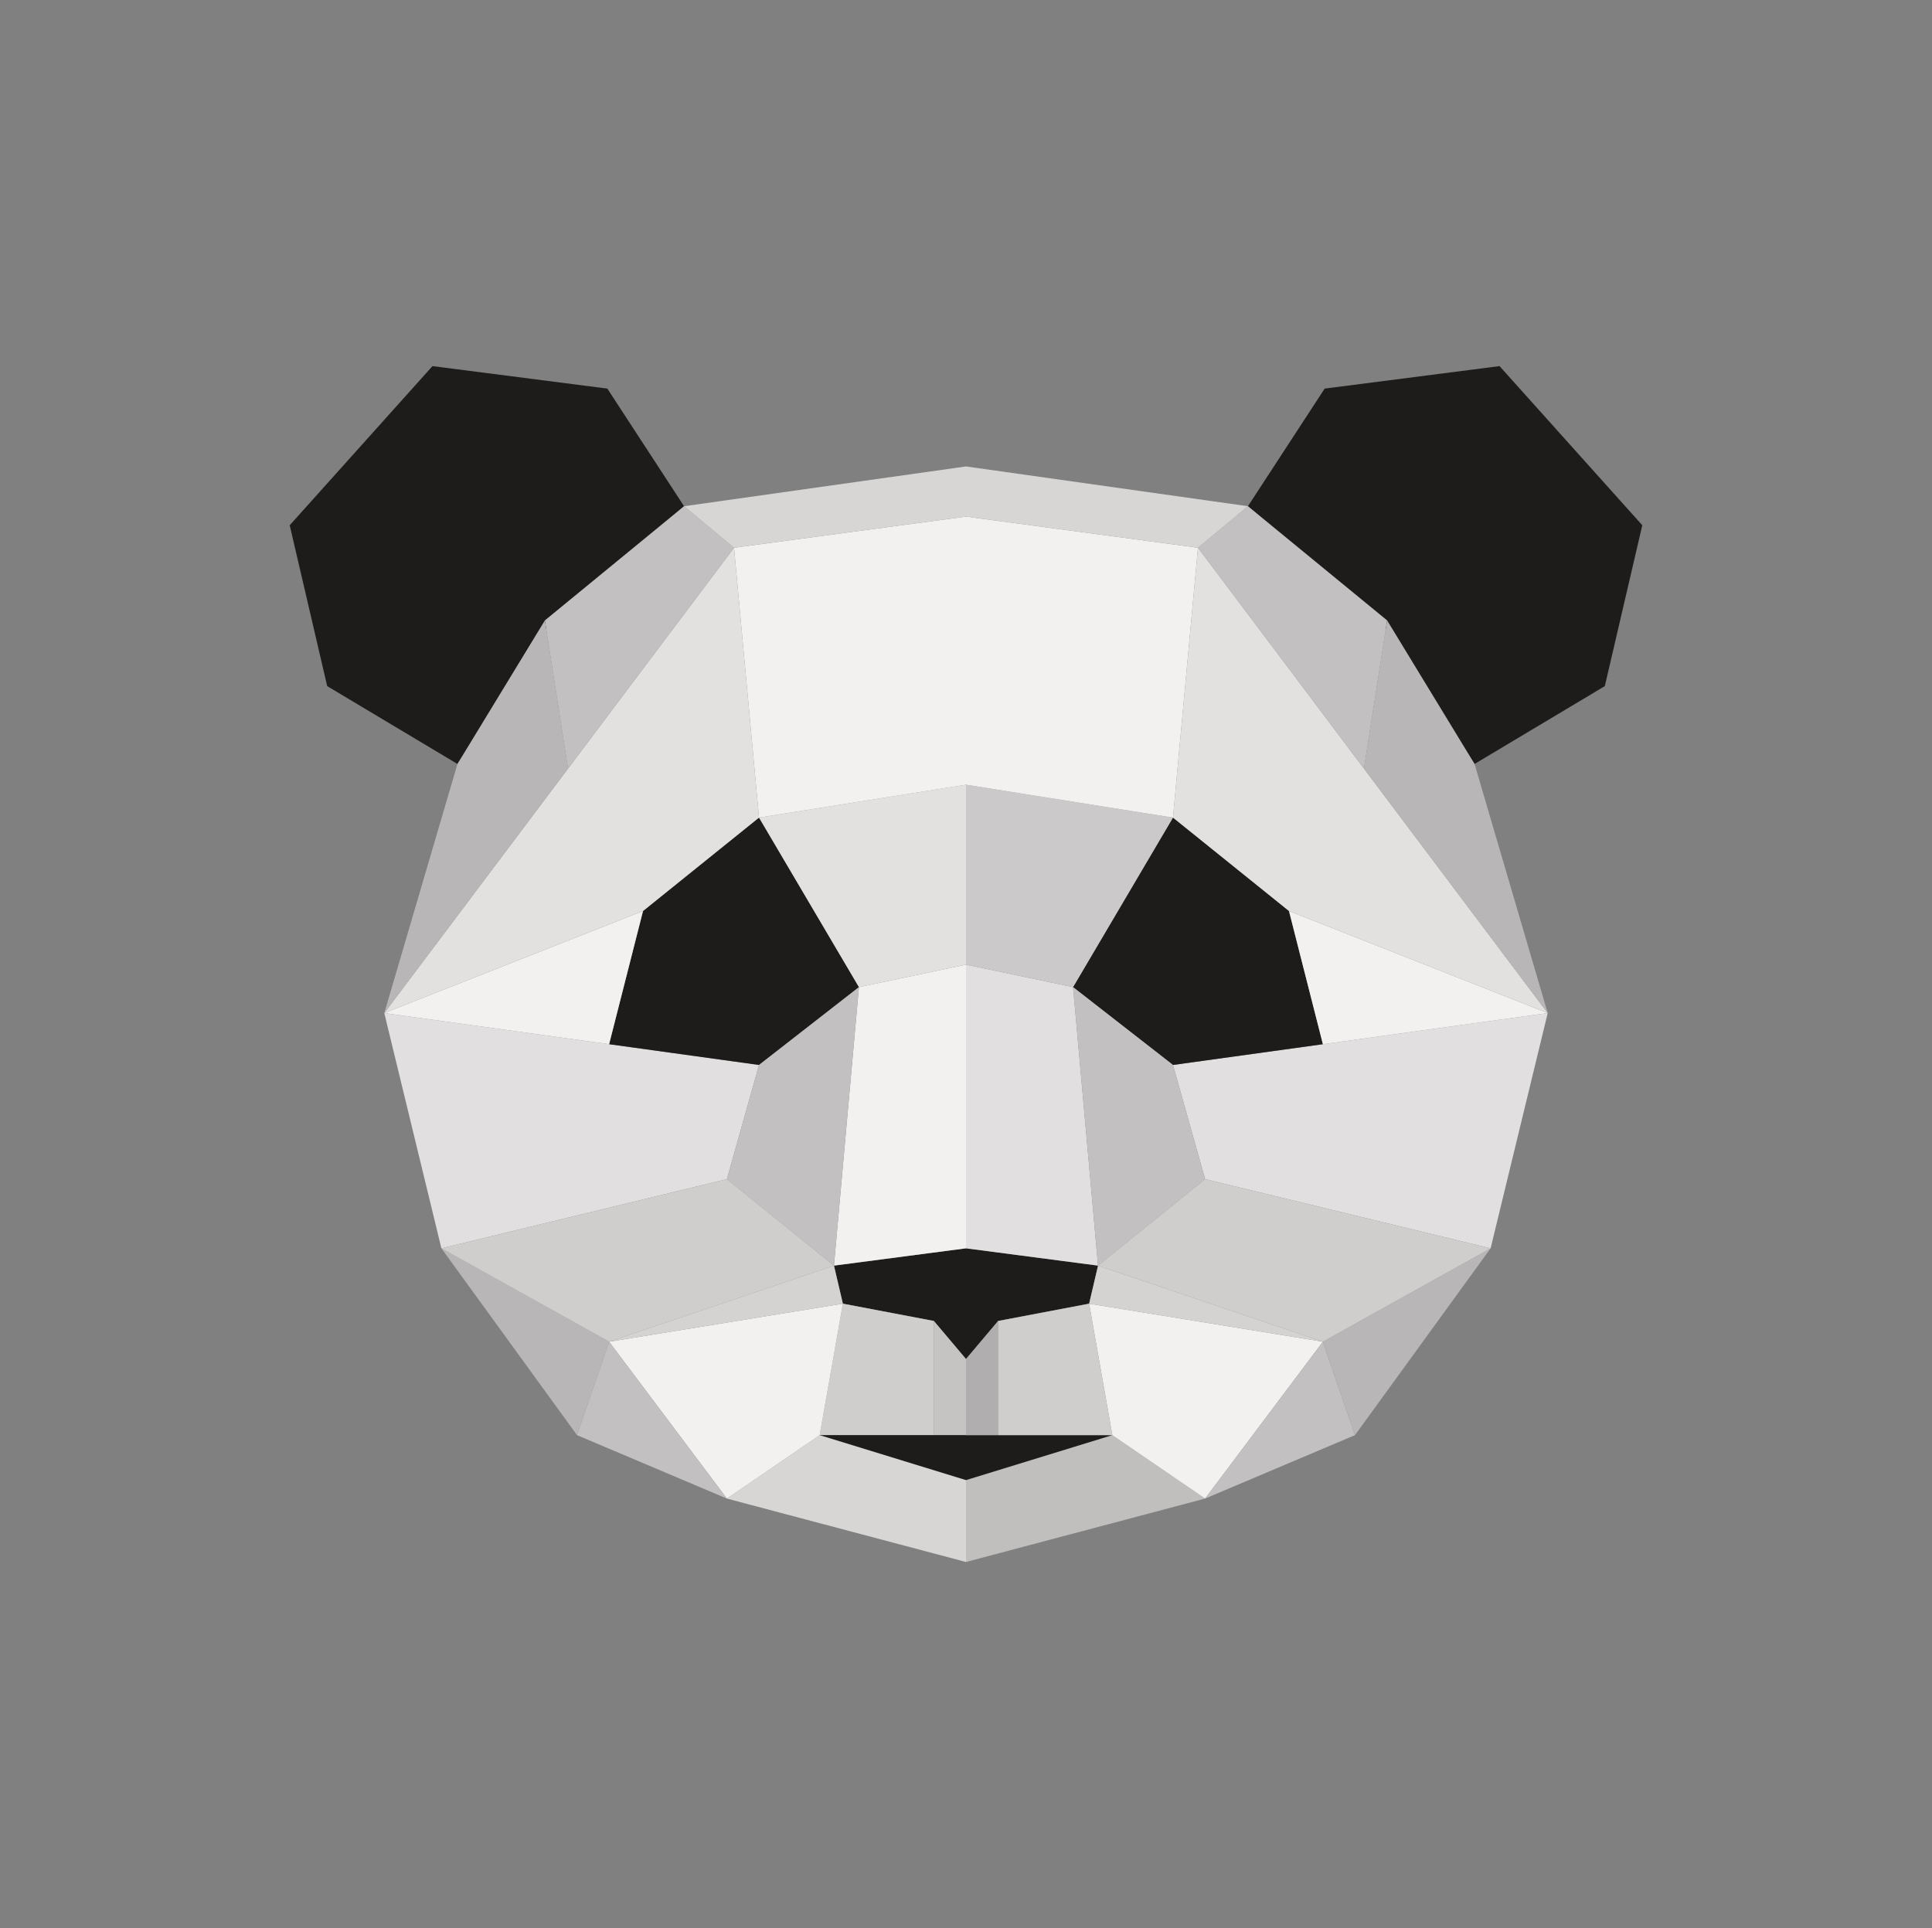 <?xml version="1.0" encoding="UTF-8" standalone="no"?><!DOCTYPE svg PUBLIC "-//W3C//DTD SVG 1.1//EN" "http://www.w3.org/Graphics/SVG/1.1/DTD/svg11.dtd"><svg width="100%" height="100%" viewBox="0 0 512 511" version="1.1" xmlns="http://www.w3.org/2000/svg" xmlns:xlink="http://www.w3.org/1999/xlink" xml:space="preserve" xmlns:serif="http://www.serif.com/" style="fill-rule:evenodd;clip-rule:evenodd;stroke-linejoin:round;stroke-miterlimit:2;"><rect x="0" y="0" width="512" height="511" fill="#808080" stroke="none"/><g id="Livello-2" serif:id="Livello 2"><path d="M121.228,202.473l-34.519,-20.631l-9.932,-42.636l37.833,-42.178l46.341,5.96l20.334,31.175l-34.994,30.258l-25.063,38.052Z" style="fill:#1e1c1a;fill-rule:nonzero;"/><path d="M152.912,380.353l-35.939,-49.513l44.451,24.755l-8.512,24.758Z" style="fill:#b8b6b6;fill-rule:nonzero;"/><path d="M116.973,330.84l75.661,-18.338l8.512,-30.258l-99.306,-13.753l15.133,62.349Z" style="fill:#e1dfdf;fill-rule:nonzero;"/><path d="M247.488,350.094l8.513,10.087l-0,-29.34l-34.995,4.582l2.365,10.087l24.117,4.584Z" style="fill:#1e1c1a;fill-rule:nonzero;"/><path d="M201.146,282.244l26.481,-20.629l-26.481,-44.93l-30.737,24.756l-8.985,35.301l39.722,5.502Z" style="fill:#1e1c1a;fill-rule:nonzero;"/><path d="M101.841,268.49l68.568,-27.049l-8.986,35.3l-59.582,-8.251Z" style="fill:#f2f1f0;fill-rule:nonzero;"/><path d="M256,330.84l0,-75.187l-28.372,5.96l-6.621,73.812l34.993,-4.585Z" style="fill:#f2f1f0;fill-rule:nonzero;"/><path d="M201.146,216.685l54.854,-8.712l-0,47.681l-28.373,5.96l-26.481,-44.929Z" style="fill:#e3e1e0;fill-rule:nonzero;"/><path d="M192.634,312.502l28.372,22.922l6.621,-73.81l-26.481,20.63l-8.512,30.258Z" style="fill:#c2c0c0;fill-rule:nonzero;"/><path d="M161.424,355.596l59.582,-20.171l-28.372,-22.923l-75.662,18.338l44.452,24.756Z" style="fill:#d0cecd;fill-rule:nonzero;"/><path d="M256,380.353l0,-20.171l-8.512,-10.087l0,30.258l8.512,0Z" style="fill:#c6c4c3;fill-rule:nonzero;"/><path d="M217.224,380.353l6.149,-34.842l24.115,4.584l-0,30.258l-30.264,0Z" style="fill:#d0cecd;fill-rule:nonzero;"/><path d="M256,384.937l0,29.035l-63.367,-16.81l24.591,-16.809l38.776,4.584Z" style="fill:#d7d6d5;fill-rule:nonzero;"/><path d="M161.424,355.596l31.21,41.568l24.591,-16.81l6.146,-34.843l-61.947,10.085Z" style="fill:#f2f1f0;fill-rule:nonzero;"/><path d="M221.007,335.424l-59.583,20.171l61.948,-10.084l-2.365,-10.087Z" style="fill:#d5d3d2;fill-rule:nonzero;"/><path d="M192.634,397.163l-31.21,-41.567l-8.513,24.757l39.723,16.81Z" style="fill:#c2c0c0;fill-rule:nonzero;"/><path d="M256,384.937l0,29.035l63.368,-16.81l-24.591,-16.809l-38.777,4.584Z" style="fill:#c1bebe;fill-rule:nonzero;"/><path d="M350.577,355.596l-31.21,41.568l-24.591,-16.81l-6.147,-34.843l61.948,10.085Z" style="fill:#f2f1f0;fill-rule:nonzero;"/><path d="M319.367,397.163l31.21,-41.567l8.512,24.757l-39.722,16.81Z" style="fill:#c2c0c0;fill-rule:nonzero;"/><path d="M256,207.974l0,-71.061l-61.475,8.253l6.622,71.519l54.853,-8.711Z" style="fill:#f2f1f0;fill-rule:nonzero;"/><path d="M101.841,268.49l68.568,-27.049l30.738,-24.756l-6.622,-71.52l-92.684,123.325Z" style="fill:#e3e1e0;fill-rule:nonzero;"/><path d="M101.841,268.49l19.388,-66.016l23.171,-38.054l6.137,39.275l-48.696,64.795Z" style="fill:#b8b6b6;fill-rule:nonzero;"/><path d="M194.525,145.166l-13.239,-11.003l-36.885,30.258l6.137,39.273l43.987,-58.528Z" style="fill:#c2c0c0;fill-rule:nonzero;"/><path d="M181.285,134.163l74.715,-10.544l0,13.295l-61.475,8.252l-13.24,-11.003Z" style="fill:#d7d6d5;fill-rule:nonzero;"/><path d="M390.772,202.473l34.52,-20.631l9.932,-42.636l-37.831,-42.178l-46.343,5.96l-20.334,31.175l34.993,30.258l25.063,38.052Z" style="fill:#1e1c1a;fill-rule:nonzero;"/><path d="M359.09,380.353l35.937,-49.513l-44.449,24.755l8.512,24.758Z" style="fill:#b8b6b6;fill-rule:nonzero;"/><path d="M395.028,330.84l-75.661,-18.338l-8.513,-30.258l99.305,-13.753l-15.131,62.349Z" style="fill:#e1dfdf;fill-rule:nonzero;"/><path d="M264.512,350.094l-8.512,10.087l-0,-29.34l34.995,4.582l-2.365,10.087l-24.118,4.584Z" style="fill:#1e1c1a;fill-rule:nonzero;"/><path d="M310.854,282.244l-26.48,-20.629l26.48,-44.93l30.738,24.756l8.985,35.301l-39.723,5.502Z" style="fill:#1e1c1a;fill-rule:nonzero;"/><path d="M410.159,268.49l-68.568,-27.049l8.986,35.3l59.582,-8.251Z" style="fill:#f2f1f0;fill-rule:nonzero;"/><path d="M256,330.84l0,-75.187l28.373,5.96l6.62,73.812l-34.993,-4.585Z" style="fill:#e1dfdf;fill-rule:nonzero;"/><path d="M310.854,216.685l-54.853,-8.712l0,47.681l28.373,5.96l26.48,-44.929Z" style="fill:#cbc9c9;fill-rule:nonzero;"/><path d="M319.367,312.502l-28.372,22.922l-6.621,-73.81l26.481,20.63l8.512,30.258Z" style="fill:#c2c0c0;fill-rule:nonzero;"/><path d="M350.577,355.596l-59.582,-20.171l28.372,-22.923l75.661,18.338l-44.451,24.756Z" style="fill:#d0cecd;fill-rule:nonzero;"/><path d="M294.777,380.353l-38.776,0l-0,11.92l38.776,-11.92Z" style="fill:#1e1c1a;fill-rule:nonzero;"/><path d="M256,380.353l0,-20.171l8.513,-10.087l-0,30.258l-8.513,0Z" style="fill:#b0aeae;fill-rule:nonzero;"/><path d="M294.777,380.353l-6.149,-34.842l-24.115,4.584l-0,30.258l30.264,0Z" style="fill:#d0cecd;fill-rule:nonzero;"/><path d="M290.994,335.424l59.582,20.171l-61.947,-10.084l2.365,-10.087Z" style="fill:#d5d3d2;fill-rule:nonzero;"/><path d="M256,207.974l0,-71.061l61.474,8.253l-6.62,71.519l-54.854,-8.711Z" style="fill:#f2f1f0;fill-rule:nonzero;"/><path d="M410.159,268.49l-68.568,-27.049l-30.736,-24.756l6.62,-71.52l92.684,123.325Z" style="fill:#e3e1e0;fill-rule:nonzero;"/><path d="M410.159,268.49l-19.386,-66.016l-23.171,-38.054l-6.139,39.275l48.696,64.795Z" style="fill:#b8b6b6;fill-rule:nonzero;"/><path d="M317.475,145.166l13.241,-11.003l36.885,30.258l-6.139,39.273l-43.987,-58.528Z" style="fill:#c2c0c0;fill-rule:nonzero;"/><path d="M330.716,134.163l-74.716,-10.544l0,13.295l61.474,8.252l13.242,-11.003Z" style="fill:#d7d6d5;fill-rule:nonzero;"/><path d="M217.224,380.353l38.776,0l0,11.92l-38.776,-11.92Z" style="fill:#1e1c1a;fill-rule:nonzero;"/></g></svg>
